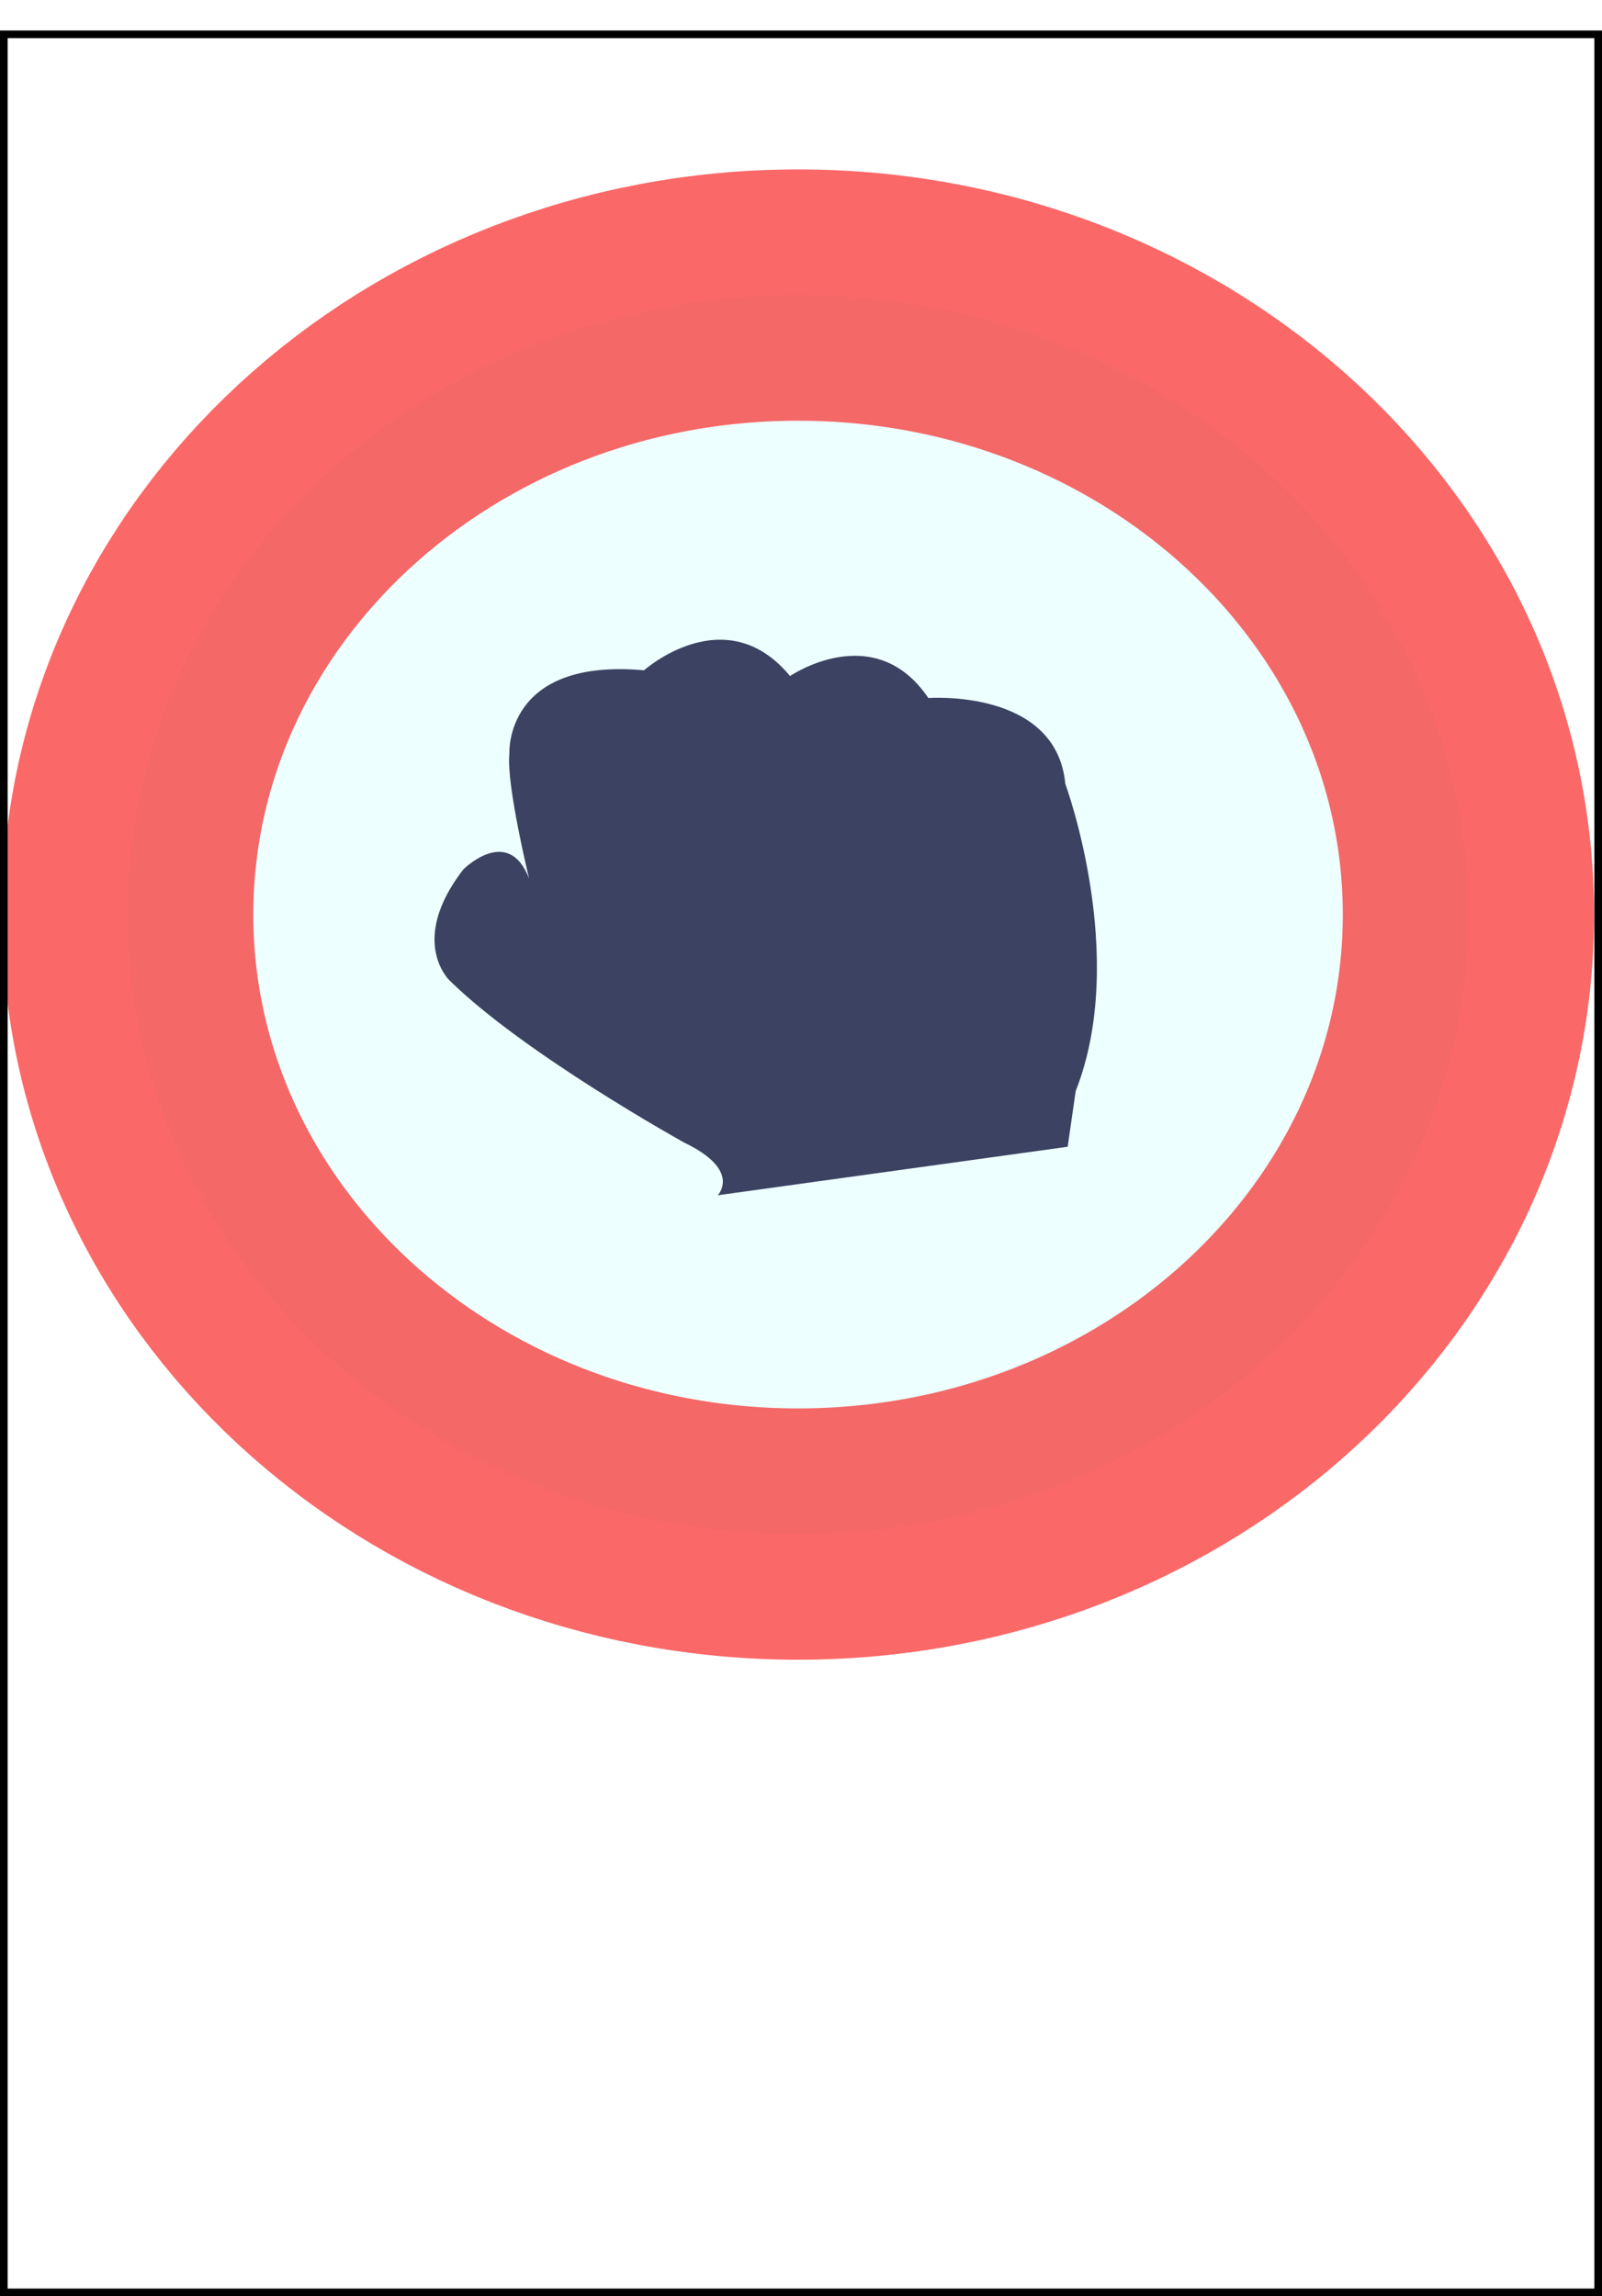 <svg width="210" height="301" viewBox="0 0 210 301" fill="none" xmlns="http://www.w3.org/2000/svg">
<g id="stone" filter="url(#filter0_d)">
<g id="stoneBorder" filter="url(#filter1_i)">
<path id="outline" opacity="0.591" d="M104.613 207.093C153.148 207.093 192.492 170.735 192.492 125.886C192.492 81.036 153.148 44.679 104.613 44.679C56.079 44.679 16.735 81.036 16.735 125.886C16.735 170.735 56.079 207.093 104.613 207.093Z" fill="#E3FFFF" stroke="#F80000" stroke-width="32.942" stroke-linejoin="round"/>
<path id="fig" d="M139.646 108.75C138.462 96.225 121.696 97.504 121.696 97.504C114.62 87.038 103.565 94.619 103.565 94.619C95.071 84.362 84.423 93.867 84.423 93.867C66.062 92.206 66.774 104.799 66.774 104.799C66.342 108.803 69.361 121.187 69.361 121.187C66.637 114.049 60.731 119.974 60.731 119.974C53.465 129.378 58.933 134.525 58.933 134.525C68.762 144.188 89.707 155.787 89.707 155.787C97.291 159.431 94.082 162.682 94.082 162.682L139.956 156.323L141.008 149.024C147.983 131.332 139.646 108.75 139.646 108.75Z" fill="#3B4262"/>
</g>
<path id="stoneFig" d="M209.5 0.5H0.5V296.5H209.5V0.5Z" stroke="black"/>
</g>
<defs>
<filter id="filter0_d" x="-4" y="0" width="218" height="305" filterUnits="userSpaceOnUse" color-interpolation-filters="sRGB">
<feFlood flood-opacity="0" result="BackgroundImageFix"/>
<feColorMatrix in="SourceAlpha" type="matrix" values="0 0 0 0 0 0 0 0 0 0 0 0 0 0 0 0 0 0 127 0"/>
<feOffset dy="4"/>
<feGaussianBlur stdDeviation="2"/>
<feColorMatrix type="matrix" values="0 0 0 0 1 0 0 0 0 0 0 0 0 0 0 0 0 0 0.29 0"/>
<feBlend mode="normal" in2="BackgroundImageFix" result="effect1_dropShadow"/>
<feBlend mode="normal" in="SourceGraphic" in2="effect1_dropShadow" result="shape"/>
</filter>
<filter id="filter1_i" x="0.264" y="28.207" width="208.7" height="195.357" filterUnits="userSpaceOnUse" color-interpolation-filters="sRGB">
<feFlood flood-opacity="0" result="BackgroundImageFix"/>
<feBlend mode="normal" in="SourceGraphic" in2="BackgroundImageFix" result="shape"/>
<feColorMatrix in="SourceAlpha" type="matrix" values="0 0 0 0 0 0 0 0 0 0 0 0 0 0 0 0 0 0 127 0" result="hardAlpha"/>
<feOffset dy="-10"/>
<feComposite in2="hardAlpha" operator="arithmetic" k2="-1" k3="1"/>
<feColorMatrix type="matrix" values="0 0 0 0 0 0 0 0 0 0 0 0 0 0 0 0 0 0 0.25 0"/>
<feBlend mode="normal" in2="shape" result="effect1_innerShadow"/>
</filter>
</defs>
</svg>
